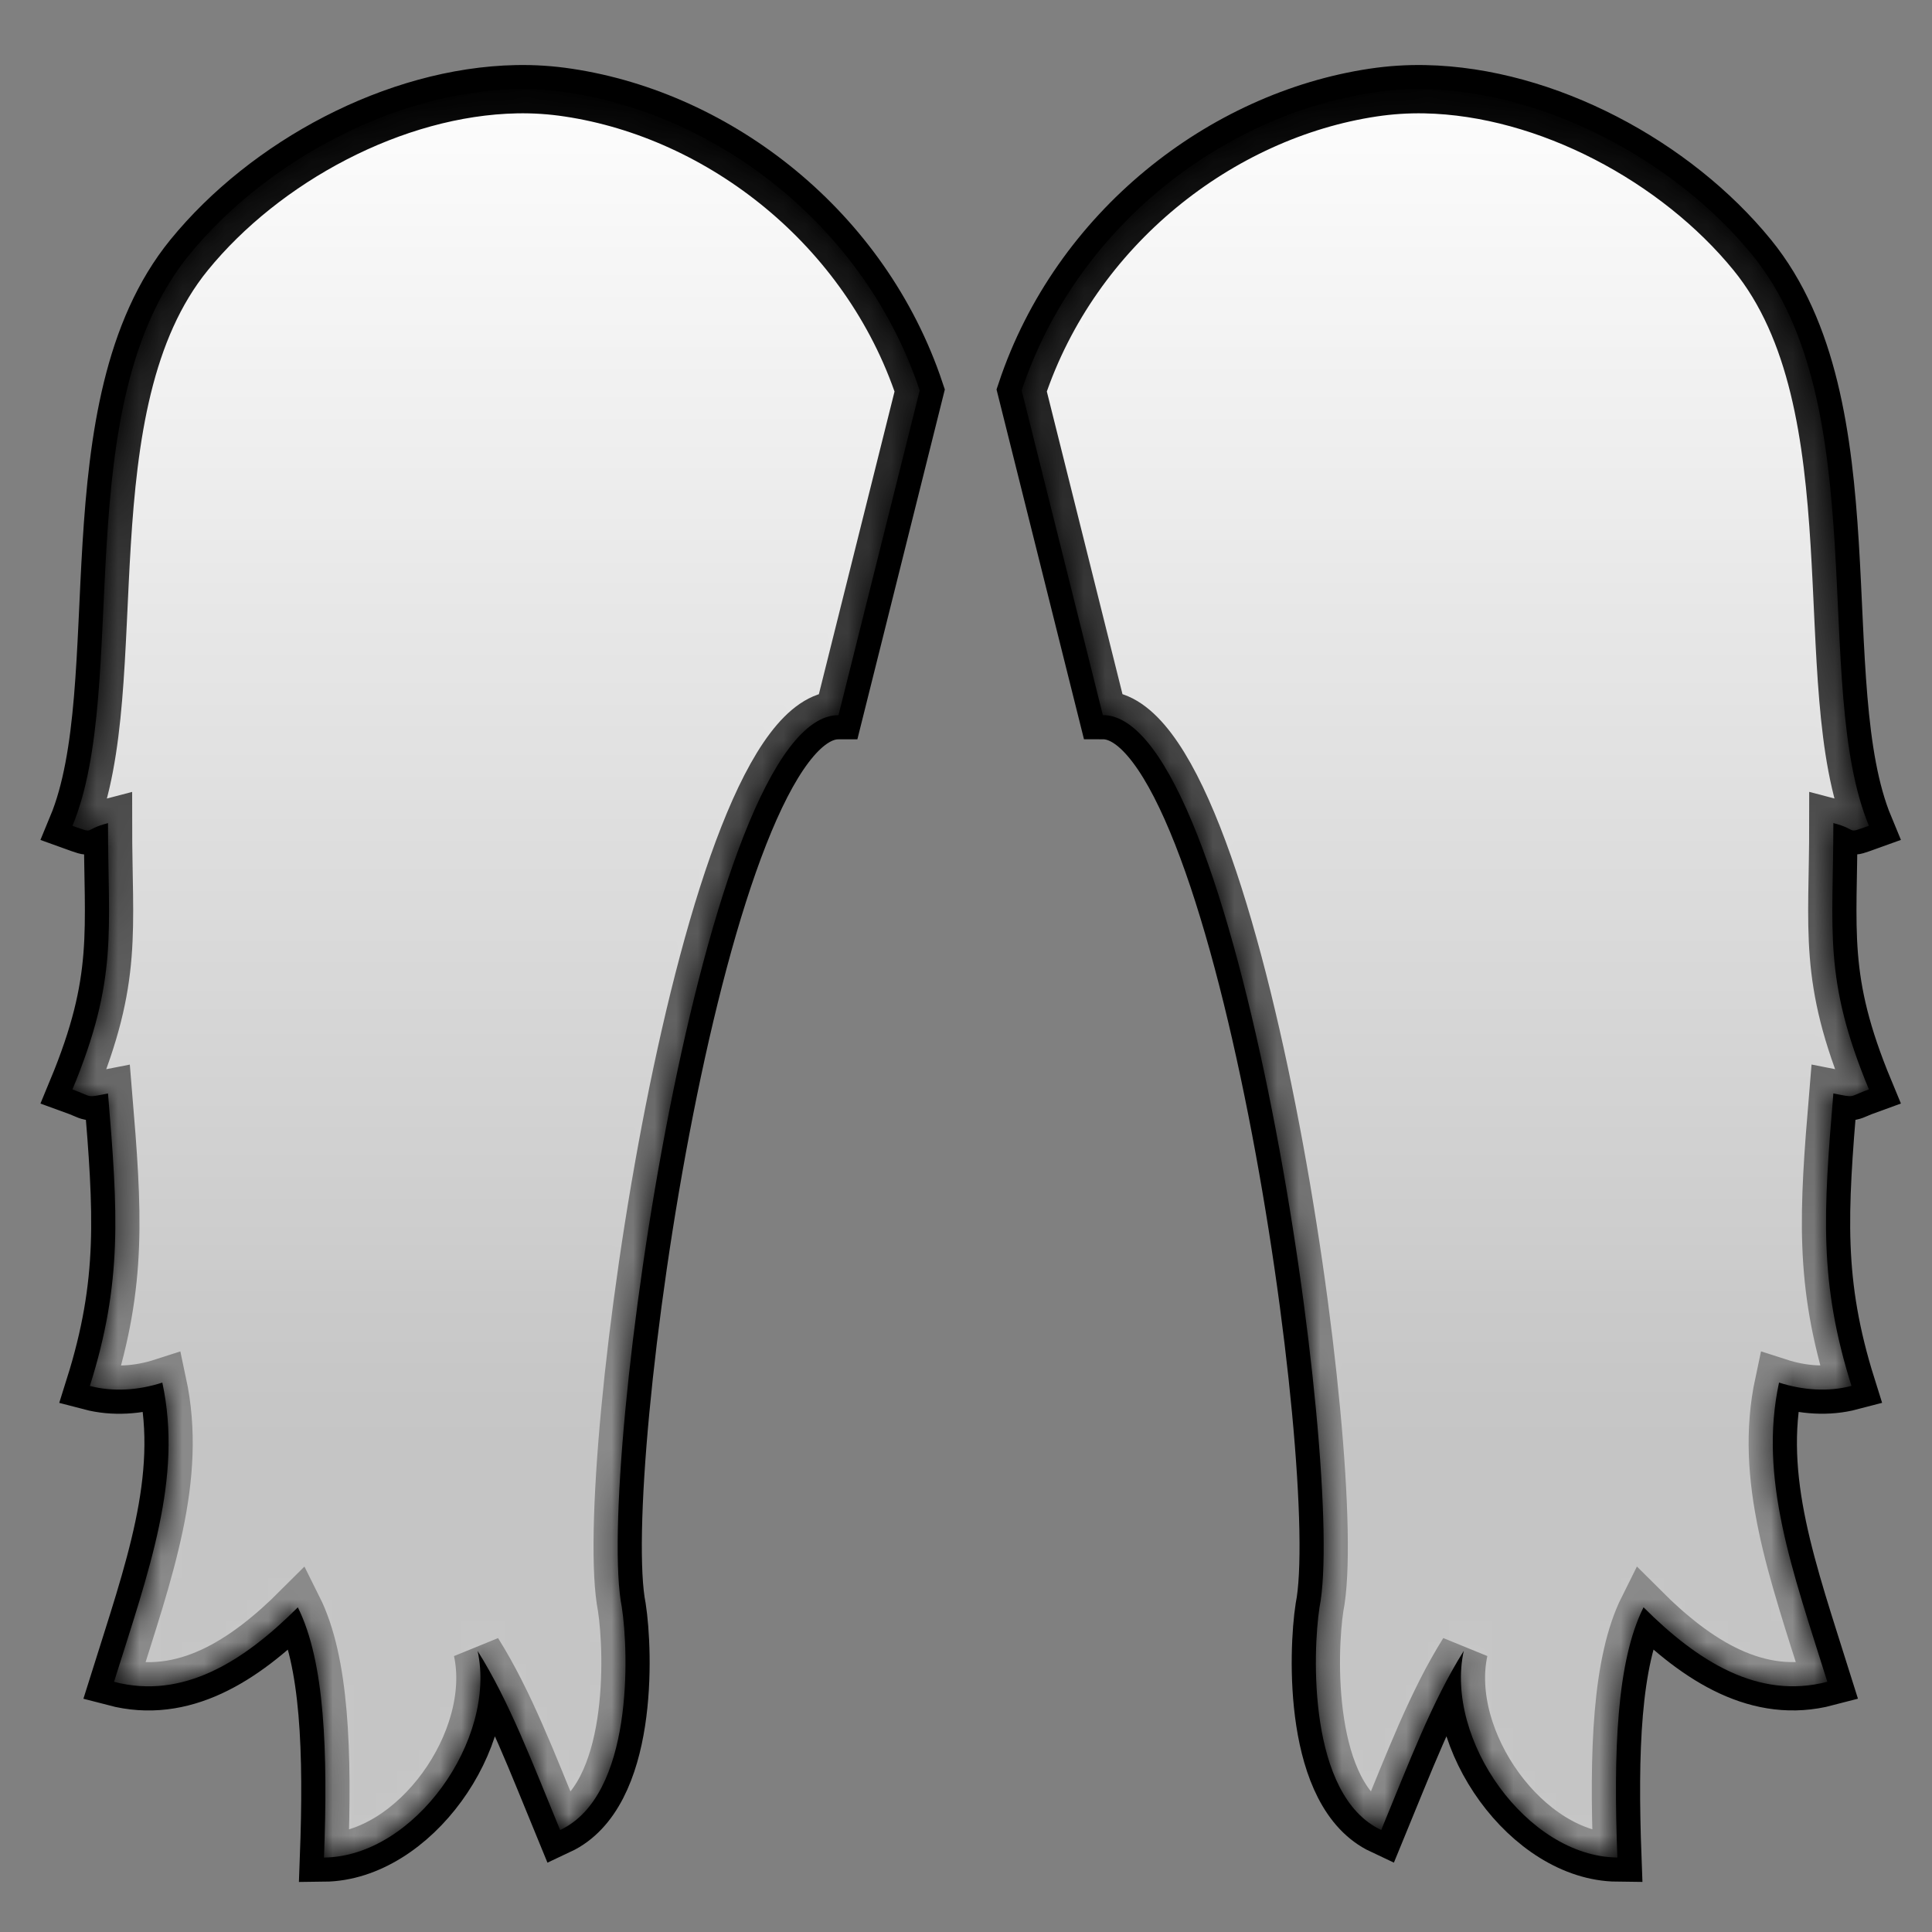 <!--?xml version="1.0" encoding="UTF-8" standalone="no"?--><!-- Created with Inkscape (http://www.inkscape.org/) --><svg xmlns:dc="http://purl.org/dc/elements/1.1/" xmlns:cc="http://creativecommons.org/ns#" xmlns:rdf="http://www.w3.org/1999/02/22-rdf-syntax-ns#" xmlns:svg="http://www.w3.org/2000/svg" xmlns="http://www.w3.org/2000/svg" xlink="http://www.w3.org/1999/xlink" xmlns:sodipodi="http://sodipodi.sourceforge.net/DTD/sodipodi-0.dtd" xmlns:inkscape="http://www.inkscape.org/namespaces/inkscape" width="100%" height="100%" viewBox="0 0 90 90" id="svg2" version="1.1" data-z="0" data-slots="back" data-tags="back+fantasy" inkscape:version="0.48.4 r9939" sodipodi:docname="angel-wings.svg" class="angel-wings">
  <rect x="0" y="0" width="90" height="90" fill="#808080" stroke="none"/>
  <sodipodi:namedview pagecolor="#ffffff" bordercolor="#666666" borderopacity="1" objecttolerance="10" gridtolerance="10" guidetolerance="10" inkscape:pageopacity="0" inkscape:pageshadow="2" inkscape:window-width="1920" inkscape:window-height="1017" id="namedview25" showgrid="false" inkscape:zoom="8" inkscape:cx="26.072034" inkscape:cy="50.911017" inkscape:window-x="-8" inkscape:window-y="-8" inkscape:window-maximized="1" inkscape:current-layer="layer3"/>
  <defs id="defs4">
    <linearGradient id="linearGradient3952">
      <stop style="stop-color:#ffffff;stop-opacity:0.769;" offset="0" id="stop3954"/>
      <stop id="stop3980" offset="0.264" style="stop-color:#ffffff;stop-opacity:0.769;"/>
      <stop style="stop-color:#ffffff;stop-opacity:0.251;" offset="0.755" id="stop3982"/>
      <stop style="stop-color:#ffffff;stop-opacity:0;" offset="1" id="stop3956"/>
    </linearGradient>
    <linearGradient id="linearGradient3946">
      <stop id="stop3948" offset="0" style="stop-color:#ffffff;stop-opacity:1;"/>
      <stop id="stop3950" offset="1" style="stop-color:#ff00ff;stop-opacity:1"/>
    </linearGradient>
    <linearGradient id="linearGradient3936">
      <stop style="stop-color:#ffffff;stop-opacity:1;" offset="0" id="stop3938"/>
      <stop style="stop-color:#ffffff;stop-opacity:0;" offset="1" id="stop3940"/>
    </linearGradient>
    <linearGradient inkscape:collect="always" href="#linearGradient3952" id="linearGradient3966" x1="1.125" y1="45.349" x2="45.09" y2="45.349" gradientUnits="userSpaceOnUse"/>
    <linearGradient inkscape:collect="always" href="#linearGradient3952" id="linearGradient3968" x1="45.347" y1="45.349" x2="89.312" y2="45.349" gradientUnits="userSpaceOnUse"/>
    <linearGradient inkscape:collect="always" href="#linearGradient3952" id="linearGradient3975" gradientUnits="userSpaceOnUse" x1="1.125" y1="45.349" x2="45.09" y2="45.349"/>
    <linearGradient inkscape:collect="always" href="#linearGradient3952" id="linearGradient3978" gradientUnits="userSpaceOnUse" x1="44.1" y1="83.7" x2="44.1" y2="8.1"/>
    <linearGradient inkscape:collect="always" href="#linearGradient3952" id="linearGradient4009" x1="44.1" y1="88.74" x2="44.1" y2="1.8" gradientUnits="userSpaceOnUse"/>
    <linearGradient inkscape:collect="always" href="#linearGradient3952-7" id="linearGradient4009-1" x1="44.1" y1="88.74" x2="44.1" y2="1.8" gradientUnits="userSpaceOnUse"/>
    <linearGradient id="linearGradient3952-7">
      <stop style="stop-color:#ffffff;stop-opacity:0.769;" offset="0" id="stop3954-4"/>
      <stop id="stop3980-0" offset="0.264" style="stop-color:#ffffff;stop-opacity:0.769;"/>
      <stop style="stop-color:#ffffff;stop-opacity:0.251;" offset="0.755" id="stop3982-9"/>
      <stop style="stop-color:#ffffff;stop-opacity:0;" offset="1" id="stop3956-4"/>
    </linearGradient>
    <linearGradient y2="1.8" x2="44.1" y1="88.74" x1="44.1" gradientUnits="userSpaceOnUse" id="linearGradient3794" href="#linearGradient3952-7" inkscape:collect="always"/>
    <linearGradient inkscape:collect="always" href="#linearGradient3952-2" id="linearGradient4009-8" x1="44.1" y1="88.74" x2="44.1" y2="1.8" gradientUnits="userSpaceOnUse"/>
    <linearGradient id="linearGradient3952-2">
      <stop style="stop-color:#ffffff;stop-opacity:0.769;" offset="0" id="stop3954-45"/>
      <stop id="stop3980-5" offset="0.264" style="stop-color:#ffffff;stop-opacity:0.769;"/>
      <stop style="stop-color:#ffffff;stop-opacity:0.251;" offset="0.755" id="stop3982-1"/>
      <stop style="stop-color:#ffffff;stop-opacity:0;" offset="1" id="stop3956-7"/>
    </linearGradient>
    <linearGradient y2="1.8" x2="44.1" y1="88.74" x1="44.1" gradientUnits="userSpaceOnUse" id="linearGradient3835" href="#linearGradient3952-2" inkscape:collect="always"/>
    <linearGradient inkscape:collect="always" href="#linearGradient3952-2" id="linearGradient3868" gradientUnits="userSpaceOnUse" x1="44.1" y1="88.74" x2="44.1" y2="1.8"/>
    <mask maskUnits="userSpaceOnUse" id="mask3864">
      <path style="fill:url(#linearGradient3868);fill-opacity:1;stroke:none;display:inline" d="M 24.062,4.156 C 18.377,4.269 12.349,7.536 8.812,11.875 3.096,18.887 6.092,31.925 3.375,38.469 c 1.117,0.402 0.437,0.191 1.656,-0.125 0,5.04 0.491,7.229 -1.656,12.406 0.982,0.354 0.582,0.398 1.656,0.188 0.465,5.559 0.676,8.791 -0.844,13.625 1.078,0.283 2.257,0.205 3.375,-0.156 0.958,4.469 -0.62,8.741 -2.25,13.938 3.212,0.842 6.043,-0.949 8.562,-3.469 1.26,2.52 1.403,6.735 1.219,11.656 4.216,-0.043 8.054,-5.502 7.156,-9.625 1.49,2.374 2.555,5.219 3.844,8.344 3.433,-1.611 3.194,-8.308 2.875,-10.375 -1.26,-6.3 3.794,-41.562 10.094,-41.562 l 3.781,-15.125 c -2.52,-7.56 -9.302,-12.815 -16.375,-13.875 -0.791,-0.118 -1.594,-0.172 -2.406,-0.156 z m 42.312,0 c -0.812,-0.016 -1.615,0.038 -2.406,0.156 -7.073,1.06 -13.855,6.315 -16.375,13.875 l 3.781,15.125 c 6.3,0 11.354,35.263 10.094,41.562 -0.319,2.067 -0.558,8.764 2.875,10.375 1.289,-3.125 2.354,-5.969 3.844,-8.344 -0.898,4.123 2.94,9.582 7.156,9.625 -0.184,-4.921 -0.041,-9.136 1.219,-11.656 2.52,2.52 5.35,4.311 8.562,3.469 -1.63,-5.197 -3.208,-9.468 -2.25,-13.938 1.118,0.361 2.297,0.439 3.375,0.156 -1.52,-4.835 -1.309,-8.066 -0.844,-13.625 1.074,0.211 0.674,0.166 1.656,-0.188 -2.147,-5.177 -1.656,-7.366 -1.656,-12.406 1.219,0.316 0.539,0.527 1.656,0.125 C 84.345,31.925 87.341,18.887 81.625,11.875 78.088,7.536 72.06,4.269 66.375,4.156 z" id="path3866" inkscape:connector-curvature="0"/>
    </mask>
  </defs>
  <g inkscape:label="Primary" inkscape:groupmode="layer" id="layer1" class="body" transform="translate(0,-962.36)" style="display:inline" sodipodi:insensitive="true">
    <path style="fill:#ffffff;fill-opacity:1;stroke:#000000;stroke-width:2.25;stroke-linecap:butt;stroke-linejoin:miter;stroke-miterlimit:4;stroke-opacity:1;stroke-dasharray:none" d="M 24.062,4.156 C 18.377,4.269 12.349,7.536 8.812,11.875 3.096,18.887 6.092,31.925 3.375,38.469 c 1.117,0.402 0.437,0.191 1.656,-0.125 0,5.04 0.491,7.229 -1.656,12.406 0.982,0.354 0.582,0.398 1.656,0.188 0.465,5.559 0.676,8.791 -0.844,13.625 1.078,0.283 2.257,0.205 3.375,-0.156 0.958,4.469 -0.62,8.741 -2.25,13.938 3.212,0.842 6.043,-0.949 8.562,-3.469 1.26,2.52 1.403,6.735 1.219,11.656 4.216,-0.043 8.054,-5.502 7.156,-9.625 1.49,2.374 2.555,5.219 3.844,8.344 3.433,-1.611 3.194,-8.308 2.875,-10.375 -1.26,-6.3 3.794,-41.562 10.094,-41.562 l 3.781,-15.125 c -2.52,-7.56 -9.302,-12.815 -16.375,-13.875 C 25.678,4.194 24.875,4.14 24.062,4.156 z m 42.312,0 c -0.812,-0.016 -1.615,0.038 -2.406,0.156 -7.073,1.06 -13.855,6.315 -16.375,13.875 l 3.781,15.125 c 6.3,0 11.354,35.263 10.094,41.562 -0.319,2.067 -0.558,8.764 2.875,10.375 1.289,-3.125 2.354,-5.969 3.844,-8.344 -0.898,4.123 2.94,9.582 7.156,9.625 -0.184,-4.921 -0.041,-9.136 1.219,-11.656 2.52,2.52 5.35,4.311 8.562,3.469 -1.63,-5.197 -3.208,-9.468 -2.25,-13.938 1.118,0.361 2.297,0.439 3.375,0.156 -1.52,-4.835 -1.309,-8.066 -0.844,-13.625 1.074,0.211 0.674,0.166 1.656,-0.188 -2.147,-5.177 -1.656,-7.366 -1.656,-12.406 1.219,0.316 0.539,0.527 1.656,0.125 C 84.345,31.925 87.341,18.887 81.625,11.875 78.088,7.536 72.06,4.269 66.375,4.156 z" transform="translate(0,962.36)" id="path3011" inkscape:connector-curvature="0"/>
  </g>
  <g inkscape:groupmode="layer" id="layer3" class="shading" inkscape:label="Possible" sodipodi:insensitive="true" style="display:inline">
    <path style="color:#000000;fill:#b4b4b4;fill-opacity:1;fill-rule:nonzero;stroke:none;stroke-width:2.25;marker:none;visibility:visible;display:inline;overflow:visible;enable-background:accumulate" d="M 24.062,4.156 C 18.377,4.269 12.349,7.536 8.812,11.875 3.096,18.887 6.092,31.925 3.375,38.469 c 1.117,0.402 0.437,0.191 1.656,-0.125 0,5.04 0.491,7.229 -1.656,12.406 0.982,0.354 0.582,0.398 1.656,0.188 0.465,5.559 0.676,8.791 -0.844,13.625 1.078,0.283 2.257,0.205 3.375,-0.156 0.958,4.469 -0.62,8.741 -2.25,13.938 3.212,0.842 6.043,-0.949 8.562,-3.469 1.26,2.52 1.403,6.735 1.219,11.656 4.216,-0.043 8.054,-5.502 7.156,-9.625 1.49,2.374 2.555,5.219 3.844,8.344 3.433,-1.611 3.194,-8.308 2.875,-10.375 -1.26,-6.3 3.794,-41.562 10.094,-41.562 l 3.781,-15.125 c -2.52,-7.56 -9.302,-12.815 -16.375,-13.875 C 25.678,4.194 24.875,4.14 24.062,4.156 z m 42.312,0 c -0.812,-0.016 -1.615,0.038 -2.406,0.156 -7.073,1.06 -13.855,6.315 -16.375,13.875 l 3.781,15.125 c 6.3,0 11.354,35.263 10.094,41.562 -0.319,2.067 -0.558,8.764 2.875,10.375 1.289,-3.125 2.354,-5.969 3.844,-8.344 -0.898,4.123 2.94,9.582 7.156,9.625 -0.184,-4.921 -0.041,-9.136 1.219,-11.656 2.52,2.52 5.35,4.311 8.562,3.469 -1.63,-5.197 -3.208,-9.468 -2.25,-13.938 1.118,0.361 2.297,0.439 3.375,0.156 -1.52,-4.835 -1.309,-8.066 -0.844,-13.625 1.074,0.211 0.674,0.166 1.656,-0.188 -2.147,-5.177 -1.656,-7.366 -1.656,-12.406 1.219,0.316 0.539,0.527 1.656,0.125 C 84.345,31.925 87.341,18.887 81.625,11.875 78.088,7.536 72.06,4.269 66.375,4.156 z" id="rect3775" mask="url(#mask3864)" inkscape:connector-curvature="0"/>
  </g>
</svg>
